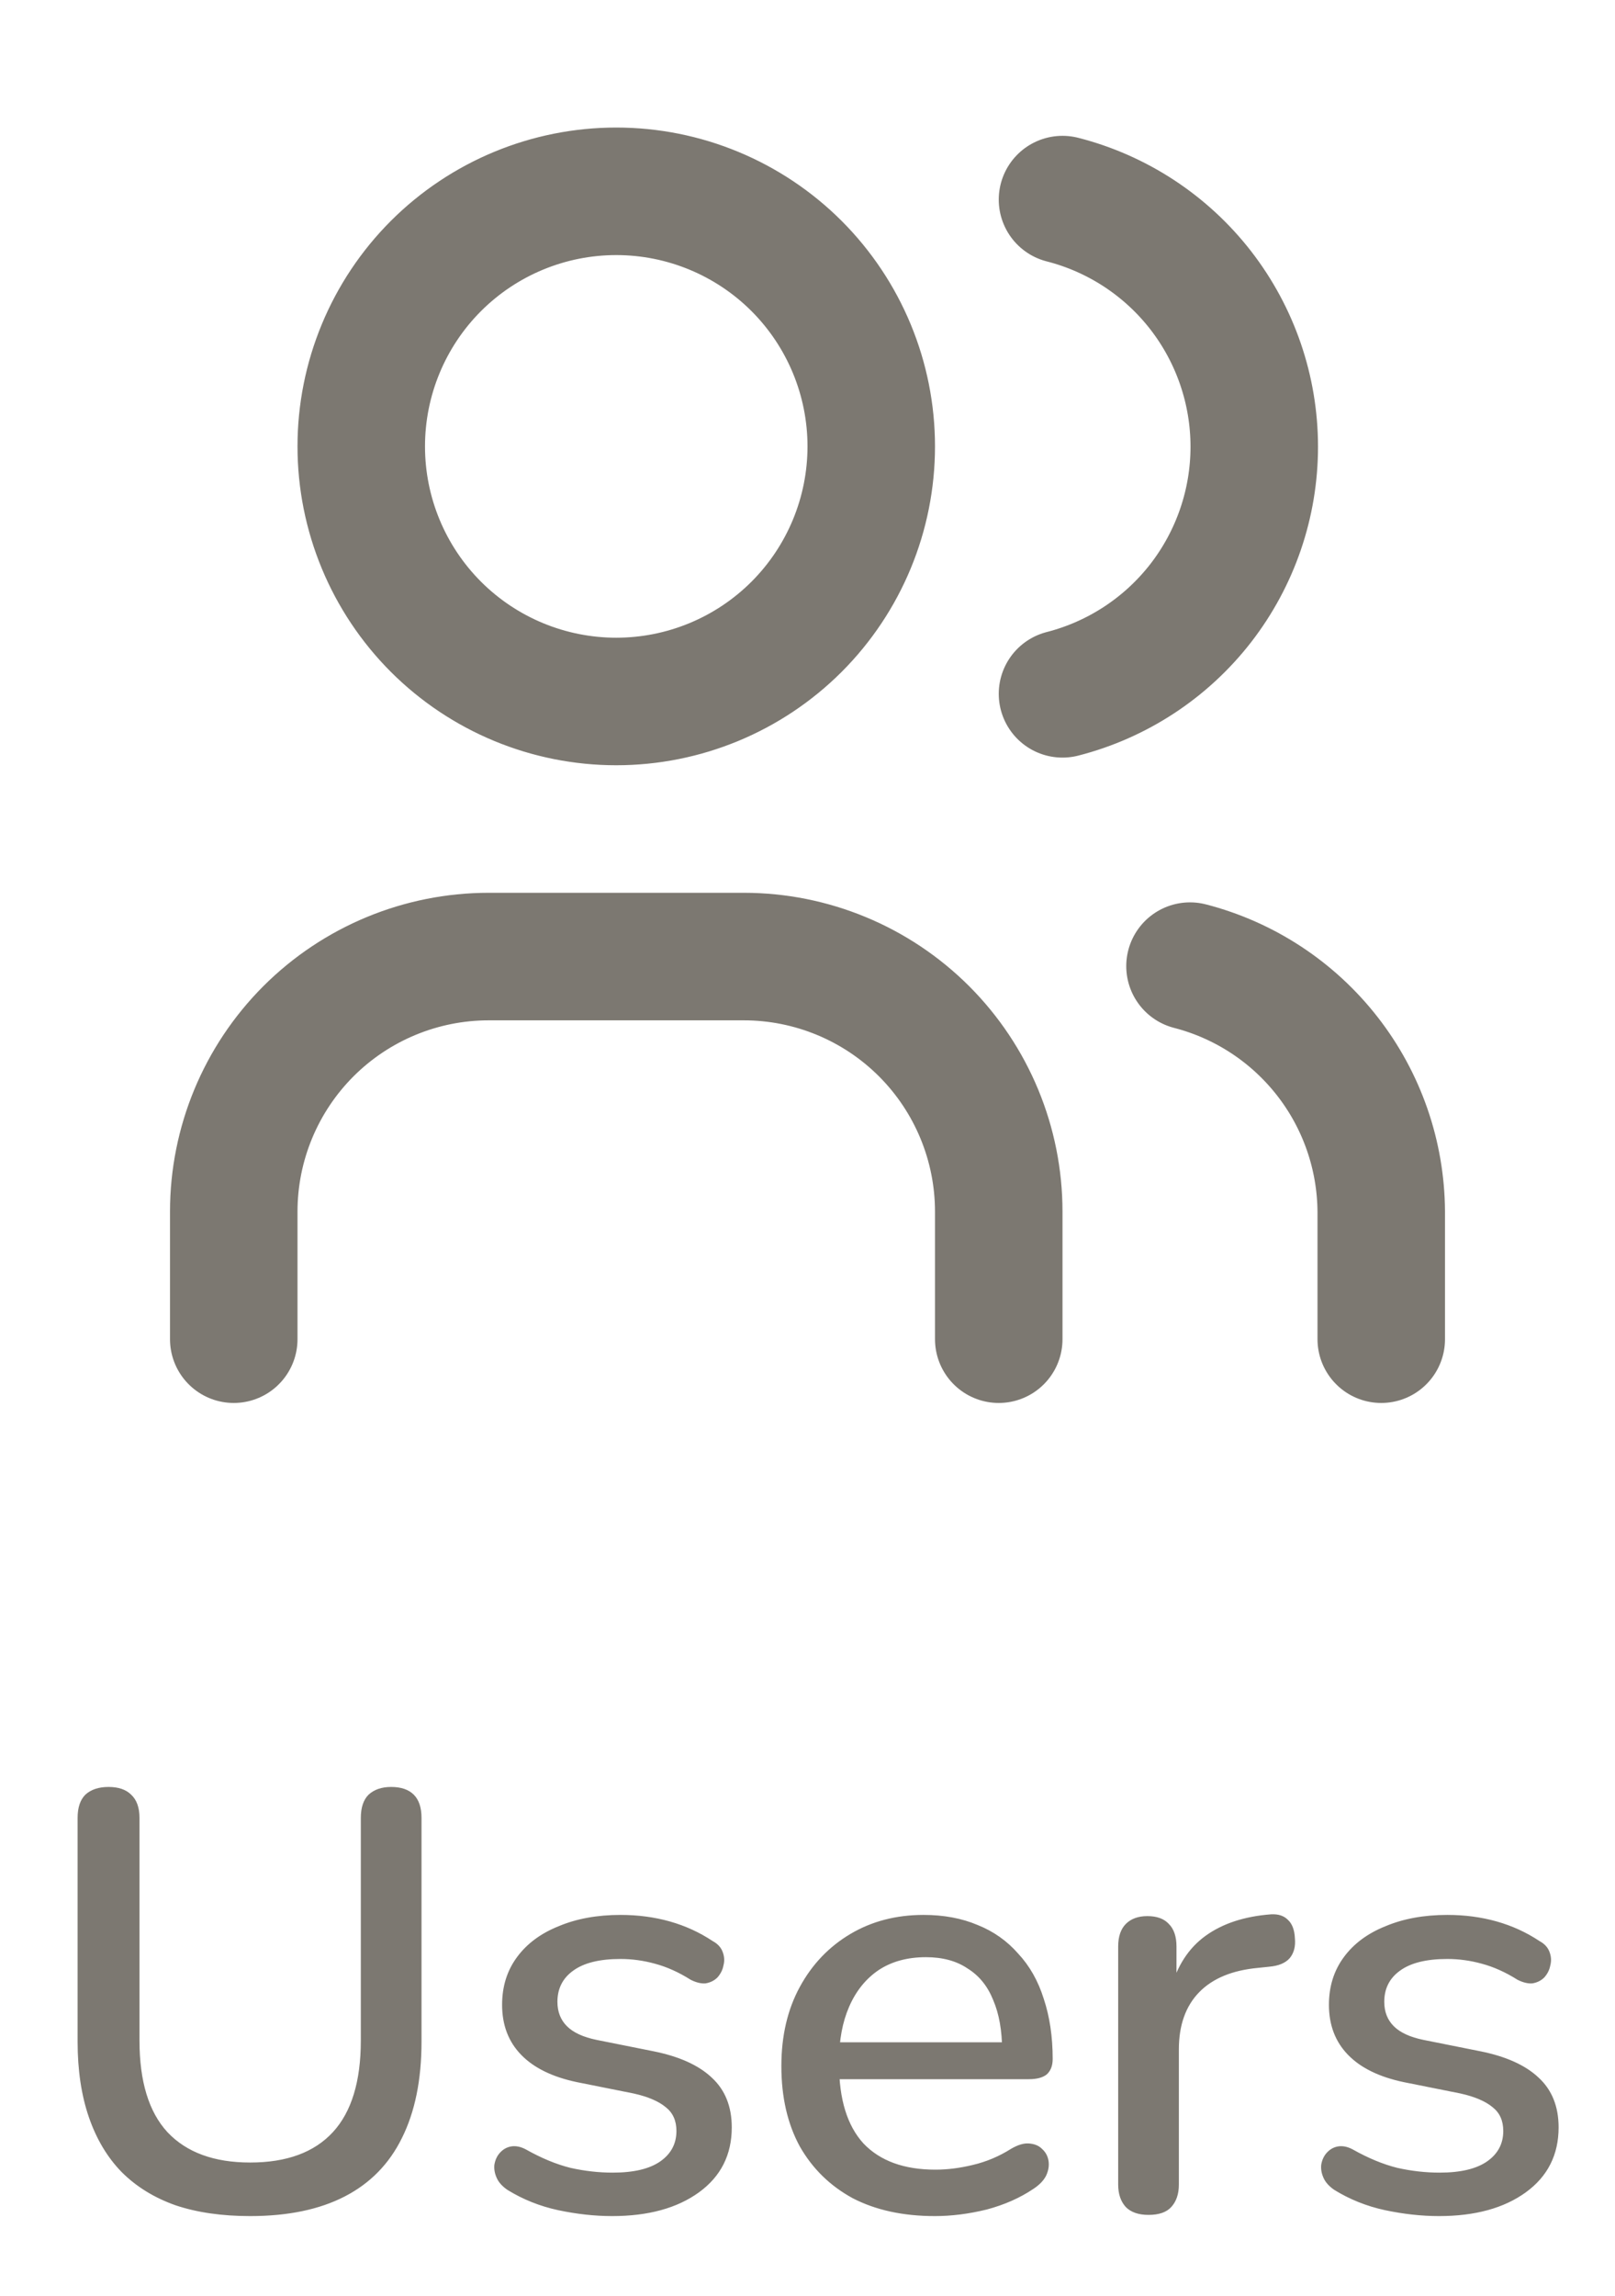 <svg width="38" height="54" viewBox="0 0 38 54" fill="none" xmlns="http://www.w3.org/2000/svg">
<path d="M5.5 31.5V28.5C5.5 26.909 6.132 25.383 7.257 24.257C8.383 23.132 9.909 22.5 11.5 22.5H17.5C19.091 22.5 20.617 23.132 21.743 24.257C22.868 25.383 23.5 26.909 23.5 28.5V31.5M25 4.695C26.291 5.025 27.435 5.776 28.252 6.828C29.068 7.881 29.512 9.175 29.512 10.508C29.512 11.84 29.068 13.134 28.252 14.187C27.435 15.239 26.291 15.989 25 16.32M32.5 31.5V28.5C32.492 27.176 32.047 25.891 31.233 24.847C30.419 23.802 29.282 23.056 28 22.725M8.5 10.5C8.5 12.091 9.132 13.617 10.257 14.743C11.383 15.868 12.909 16.5 14.5 16.5C16.091 16.5 17.617 15.868 18.743 14.743C19.868 13.617 20.5 12.091 20.5 10.5C20.5 8.909 19.868 7.383 18.743 6.257C17.617 5.132 16.091 4.5 14.5 4.5C12.909 4.5 11.383 5.132 10.257 6.257C9.132 7.383 8.5 8.909 8.5 10.5Z" stroke="#7C7871" stroke-width="3" stroke-linecap="round" stroke-linejoin="round"/>
<path d="M5.886 52.126C5.223 52.126 4.64 52.042 4.136 51.874C3.632 51.697 3.207 51.435 2.862 51.09C2.526 50.745 2.269 50.315 2.092 49.802C1.915 49.289 1.826 48.696 1.826 48.024V42.76C1.826 42.517 1.887 42.335 2.008 42.214C2.139 42.093 2.321 42.032 2.554 42.032C2.787 42.032 2.965 42.093 3.086 42.214C3.217 42.335 3.282 42.517 3.282 42.76V47.996C3.282 48.957 3.501 49.676 3.94 50.152C4.388 50.628 5.037 50.866 5.886 50.866C6.745 50.866 7.393 50.628 7.832 50.152C8.271 49.676 8.49 48.957 8.49 47.996V42.76C8.49 42.517 8.551 42.335 8.672 42.214C8.803 42.093 8.98 42.032 9.204 42.032C9.437 42.032 9.615 42.093 9.736 42.214C9.857 42.335 9.918 42.517 9.918 42.76V48.024C9.918 48.92 9.764 49.676 9.456 50.292C9.157 50.899 8.709 51.356 8.112 51.664C7.515 51.972 6.773 52.126 5.886 52.126ZM14.404 52.126C13.993 52.126 13.568 52.079 13.13 51.986C12.7 51.893 12.304 51.734 11.94 51.51C11.818 51.426 11.734 51.333 11.688 51.23C11.641 51.127 11.622 51.025 11.632 50.922C11.65 50.81 11.692 50.717 11.758 50.642C11.832 50.558 11.921 50.507 12.024 50.488C12.136 50.469 12.252 50.493 12.374 50.558C12.738 50.763 13.088 50.908 13.424 50.992C13.76 51.067 14.091 51.104 14.418 51.104C14.912 51.104 15.286 51.015 15.538 50.838C15.79 50.661 15.916 50.423 15.916 50.124C15.916 49.881 15.832 49.695 15.664 49.564C15.496 49.424 15.244 49.317 14.908 49.242L13.578 48.976C12.999 48.855 12.56 48.64 12.262 48.332C11.963 48.024 11.814 47.632 11.814 47.156C11.814 46.727 11.93 46.353 12.164 46.036C12.397 45.719 12.724 45.476 13.144 45.308C13.564 45.131 14.049 45.042 14.6 45.042C15.01 45.042 15.398 45.093 15.762 45.196C16.126 45.299 16.462 45.453 16.77 45.658C16.891 45.723 16.97 45.812 17.008 45.924C17.045 46.027 17.05 46.129 17.022 46.232C17.003 46.335 16.956 46.428 16.882 46.512C16.807 46.587 16.714 46.633 16.602 46.652C16.499 46.661 16.382 46.633 16.252 46.568C15.972 46.391 15.692 46.265 15.412 46.19C15.141 46.115 14.87 46.078 14.6 46.078C14.105 46.078 13.732 46.171 13.48 46.358C13.237 46.535 13.116 46.778 13.116 47.086C13.116 47.319 13.19 47.511 13.34 47.66C13.489 47.809 13.722 47.917 14.04 47.982L15.37 48.248C15.976 48.369 16.434 48.575 16.742 48.864C17.059 49.153 17.218 49.545 17.218 50.04C17.218 50.684 16.961 51.193 16.448 51.566C15.934 51.939 15.253 52.126 14.404 52.126ZM21.997 52.126C21.25 52.126 20.606 51.986 20.065 51.706C19.533 51.417 19.117 51.011 18.819 50.488C18.529 49.956 18.385 49.326 18.385 48.598C18.385 47.889 18.529 47.268 18.819 46.736C19.108 46.204 19.505 45.789 20.009 45.49C20.513 45.191 21.087 45.042 21.731 45.042C22.207 45.042 22.631 45.121 23.005 45.28C23.378 45.429 23.695 45.653 23.957 45.952C24.227 46.241 24.428 46.596 24.559 47.016C24.699 47.436 24.769 47.907 24.769 48.43C24.769 48.589 24.722 48.71 24.629 48.794C24.535 48.869 24.395 48.906 24.209 48.906H19.505V48.038H23.817L23.579 48.234C23.579 47.767 23.509 47.371 23.369 47.044C23.238 46.717 23.038 46.47 22.767 46.302C22.506 46.125 22.179 46.036 21.787 46.036C21.348 46.036 20.975 46.139 20.667 46.344C20.368 46.549 20.14 46.834 19.981 47.198C19.822 47.562 19.743 47.987 19.743 48.472V48.556C19.743 49.377 19.934 49.998 20.317 50.418C20.709 50.829 21.273 51.034 22.011 51.034C22.291 51.034 22.585 50.997 22.893 50.922C23.21 50.847 23.509 50.721 23.789 50.544C23.948 50.451 24.087 50.409 24.209 50.418C24.34 50.427 24.442 50.469 24.517 50.544C24.601 50.619 24.652 50.712 24.671 50.824C24.689 50.936 24.671 51.053 24.615 51.174C24.559 51.286 24.461 51.389 24.321 51.482C24.003 51.697 23.635 51.86 23.215 51.972C22.795 52.075 22.389 52.126 21.997 52.126ZM27.024 52.098C26.791 52.098 26.614 52.037 26.492 51.916C26.371 51.785 26.31 51.608 26.31 51.384V45.784C26.31 45.551 26.371 45.373 26.492 45.252C26.614 45.131 26.782 45.07 26.996 45.07C27.22 45.07 27.388 45.131 27.5 45.252C27.622 45.373 27.682 45.551 27.682 45.784V46.806H27.542C27.692 46.246 27.967 45.821 28.368 45.532C28.77 45.243 29.283 45.075 29.908 45.028C30.076 45.019 30.207 45.061 30.3 45.154C30.403 45.247 30.459 45.392 30.468 45.588C30.487 45.784 30.445 45.943 30.342 46.064C30.24 46.176 30.081 46.241 29.866 46.26L29.6 46.288C28.994 46.344 28.532 46.535 28.214 46.862C27.897 47.189 27.738 47.637 27.738 48.206V51.384C27.738 51.608 27.678 51.785 27.556 51.916C27.444 52.037 27.267 52.098 27.024 52.098ZM33.859 52.126C33.448 52.126 33.023 52.079 32.585 51.986C32.155 51.893 31.759 51.734 31.395 51.51C31.273 51.426 31.189 51.333 31.143 51.23C31.096 51.127 31.077 51.025 31.087 50.922C31.105 50.81 31.147 50.717 31.213 50.642C31.287 50.558 31.376 50.507 31.479 50.488C31.591 50.469 31.707 50.493 31.829 50.558C32.193 50.763 32.543 50.908 32.879 50.992C33.215 51.067 33.546 51.104 33.873 51.104C34.367 51.104 34.741 51.015 34.993 50.838C35.245 50.661 35.371 50.423 35.371 50.124C35.371 49.881 35.287 49.695 35.119 49.564C34.951 49.424 34.699 49.317 34.363 49.242L33.033 48.976C32.454 48.855 32.015 48.64 31.717 48.332C31.418 48.024 31.269 47.632 31.269 47.156C31.269 46.727 31.385 46.353 31.619 46.036C31.852 45.719 32.179 45.476 32.599 45.308C33.019 45.131 33.504 45.042 34.055 45.042C34.465 45.042 34.853 45.093 35.217 45.196C35.581 45.299 35.917 45.453 36.225 45.658C36.346 45.723 36.425 45.812 36.463 45.924C36.5 46.027 36.505 46.129 36.477 46.232C36.458 46.335 36.411 46.428 36.337 46.512C36.262 46.587 36.169 46.633 36.057 46.652C35.954 46.661 35.837 46.633 35.707 46.568C35.427 46.391 35.147 46.265 34.867 46.19C34.596 46.115 34.325 46.078 34.055 46.078C33.56 46.078 33.187 46.171 32.935 46.358C32.692 46.535 32.571 46.778 32.571 47.086C32.571 47.319 32.645 47.511 32.795 47.66C32.944 47.809 33.177 47.917 33.495 47.982L34.825 48.248C35.431 48.369 35.889 48.575 36.197 48.864C36.514 49.153 36.673 49.545 36.673 50.04C36.673 50.684 36.416 51.193 35.903 51.566C35.389 51.939 34.708 52.126 33.859 52.126Z" fill="#7C7871"/>
</svg>